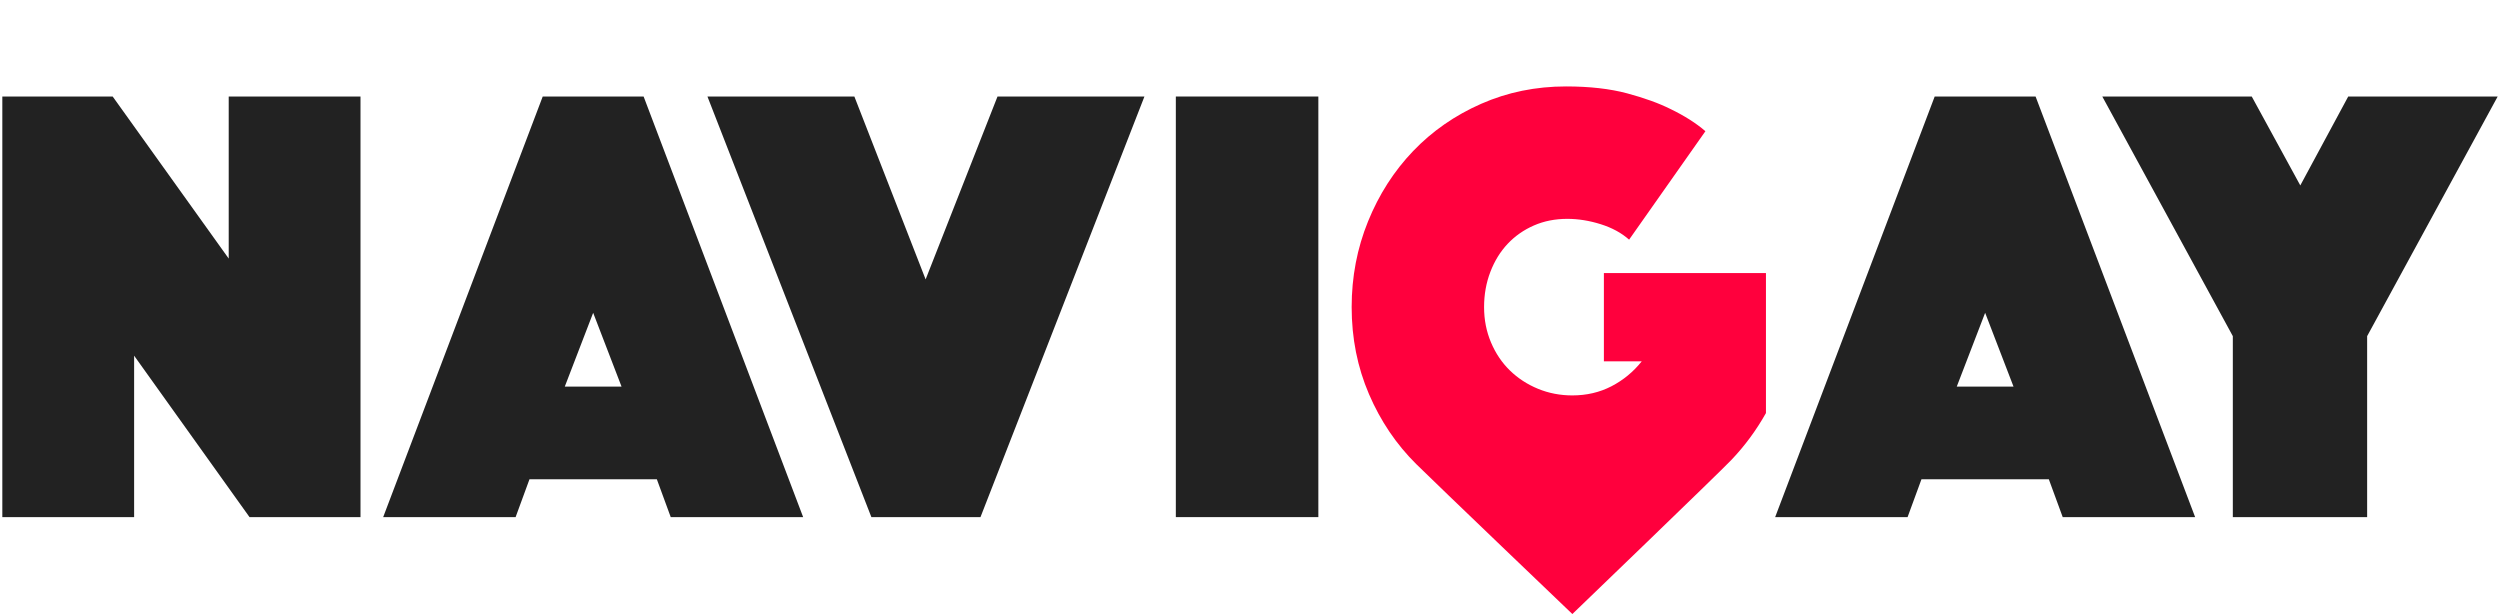 <?xml version="1.0" encoding="UTF-8" standalone="no"?>
<!DOCTYPE svg PUBLIC "-//W3C//DTD SVG 1.1//EN" "http://www.w3.org/Graphics/SVG/1.1/DTD/svg11.dtd">
<!-- Created with Vectornator (http://vectornator.io/) -->
<svg height="100%" stroke-miterlimit="10" style="fill-rule:nonzero;clip-rule:evenodd;stroke-linecap:round;stroke-linejoin:round;" version="1.1" viewBox="0 0 285 70" width="100%" xml:space="preserve" xmlns="http://www.w3.org/2000/svg" xmlns:vectornator="http://vectornator.io" xmlns:xlink="http://www.w3.org/1999/xlink">
<defs/>
<g id="Слой-1" vectornator:layerName="Слой 1">
<g opacity="1">
<g opacity="1">
<path d="M0.265 11.003L12.845 11.003L26.073 29.478L26.073 11.003L41.097 11.003L41.097 58.951L28.445 58.951L15.29 40.548L15.29 58.951L0.265 58.951L0.265 11.003Z" fill="#222222" fill-rule="nonzero" opacity="1" stroke="none"/>
<path d="M61.87 11.003L73.372 11.003L91.559 58.951L76.463 58.951L74.881 54.638L60.36 54.638L58.779 58.951L43.682 58.951L61.87 11.003ZM70.856 44.071L67.621 35.66L64.386 44.071L70.856 44.071Z" fill="#222222" fill-rule="nonzero" opacity="1" stroke="none"/>
<path d="M97.398 11.003L105.521 31.85L113.716 11.003L130.466 11.003L111.775 58.951L99.338 58.951L80.648 11.003L97.398 11.003Z" fill="#222222" fill-rule="nonzero" opacity="1" stroke="none"/>
<path d="M134.045 11.003L150.292 11.003L150.292 58.951L134.045 58.951L134.045 11.003Z" fill="#222222" fill-rule="nonzero" opacity="1" stroke="none"/>
<path d="M220.555 11.003L232.057 11.003L250.245 58.951L235.149 58.951L233.567 54.638L219.046 54.638L217.464 58.951L202.368 58.951L220.555 11.003ZM229.541 44.071L226.306 35.66L223.071 44.071L229.541 44.071Z" fill="#222222" fill-rule="nonzero" opacity="1" stroke="none"/>
<path d="M254.542 38.32L239.662 11.003L256.699 11.003L262.234 21.139L267.698 11.003L284.735 11.003L269.854 38.32L269.854 58.951L254.542 58.951L254.542 38.32Z" fill="#222222" fill-rule="nonzero" opacity="1" stroke="none"/>
<path d="M185.718 27.321C184.856 26.555 183.778 25.967 182.484 25.56C181.19 25.153 179.92 24.949 178.674 24.949C177.284 24.949 176.014 25.201 174.864 25.704C173.713 26.207 172.719 26.902 171.88 27.788C171.042 28.675 170.383 29.741 169.904 30.987C169.424 32.233 169.185 33.575 169.185 35.013C169.185 36.451 169.448 37.792 169.975 39.038C170.503 40.285 171.221 41.351 172.132 42.237C173.043 43.124 174.109 43.819 175.331 44.322C176.553 44.825 177.859 45.077 179.249 45.077C180.878 45.077 182.364 44.729 183.706 44.035C185.048 43.34 186.198 42.393 187.156 41.195L182.843 41.195L182.843 31.131L201.318 31.131L201.318 47.09C200.215 49.054 198.898 50.84 197.364 52.445C195.83 54.05 179.249 70 179.249 70C179.249 70 163.733 55.165 161.457 52.912C159.181 50.66 157.383 48 156.065 44.933C154.748 41.866 154.089 38.559 154.089 35.013C154.089 31.562 154.712 28.304 155.958 25.237C157.204 22.169 158.917 19.498 161.097 17.221C163.278 14.945 165.866 13.148 168.861 11.83C171.856 10.512 175.079 9.853 178.53 9.853C181.214 9.853 183.538 10.117 185.503 10.644C187.468 11.171 189.121 11.77 190.463 12.441C192.044 13.208 193.362 14.046 194.417 14.957L185.718 27.321Z" fill="#ff003d" fill-rule="nonzero" opacity="1" stroke="none"/>
</g>
</g>
</g>
</svg>
